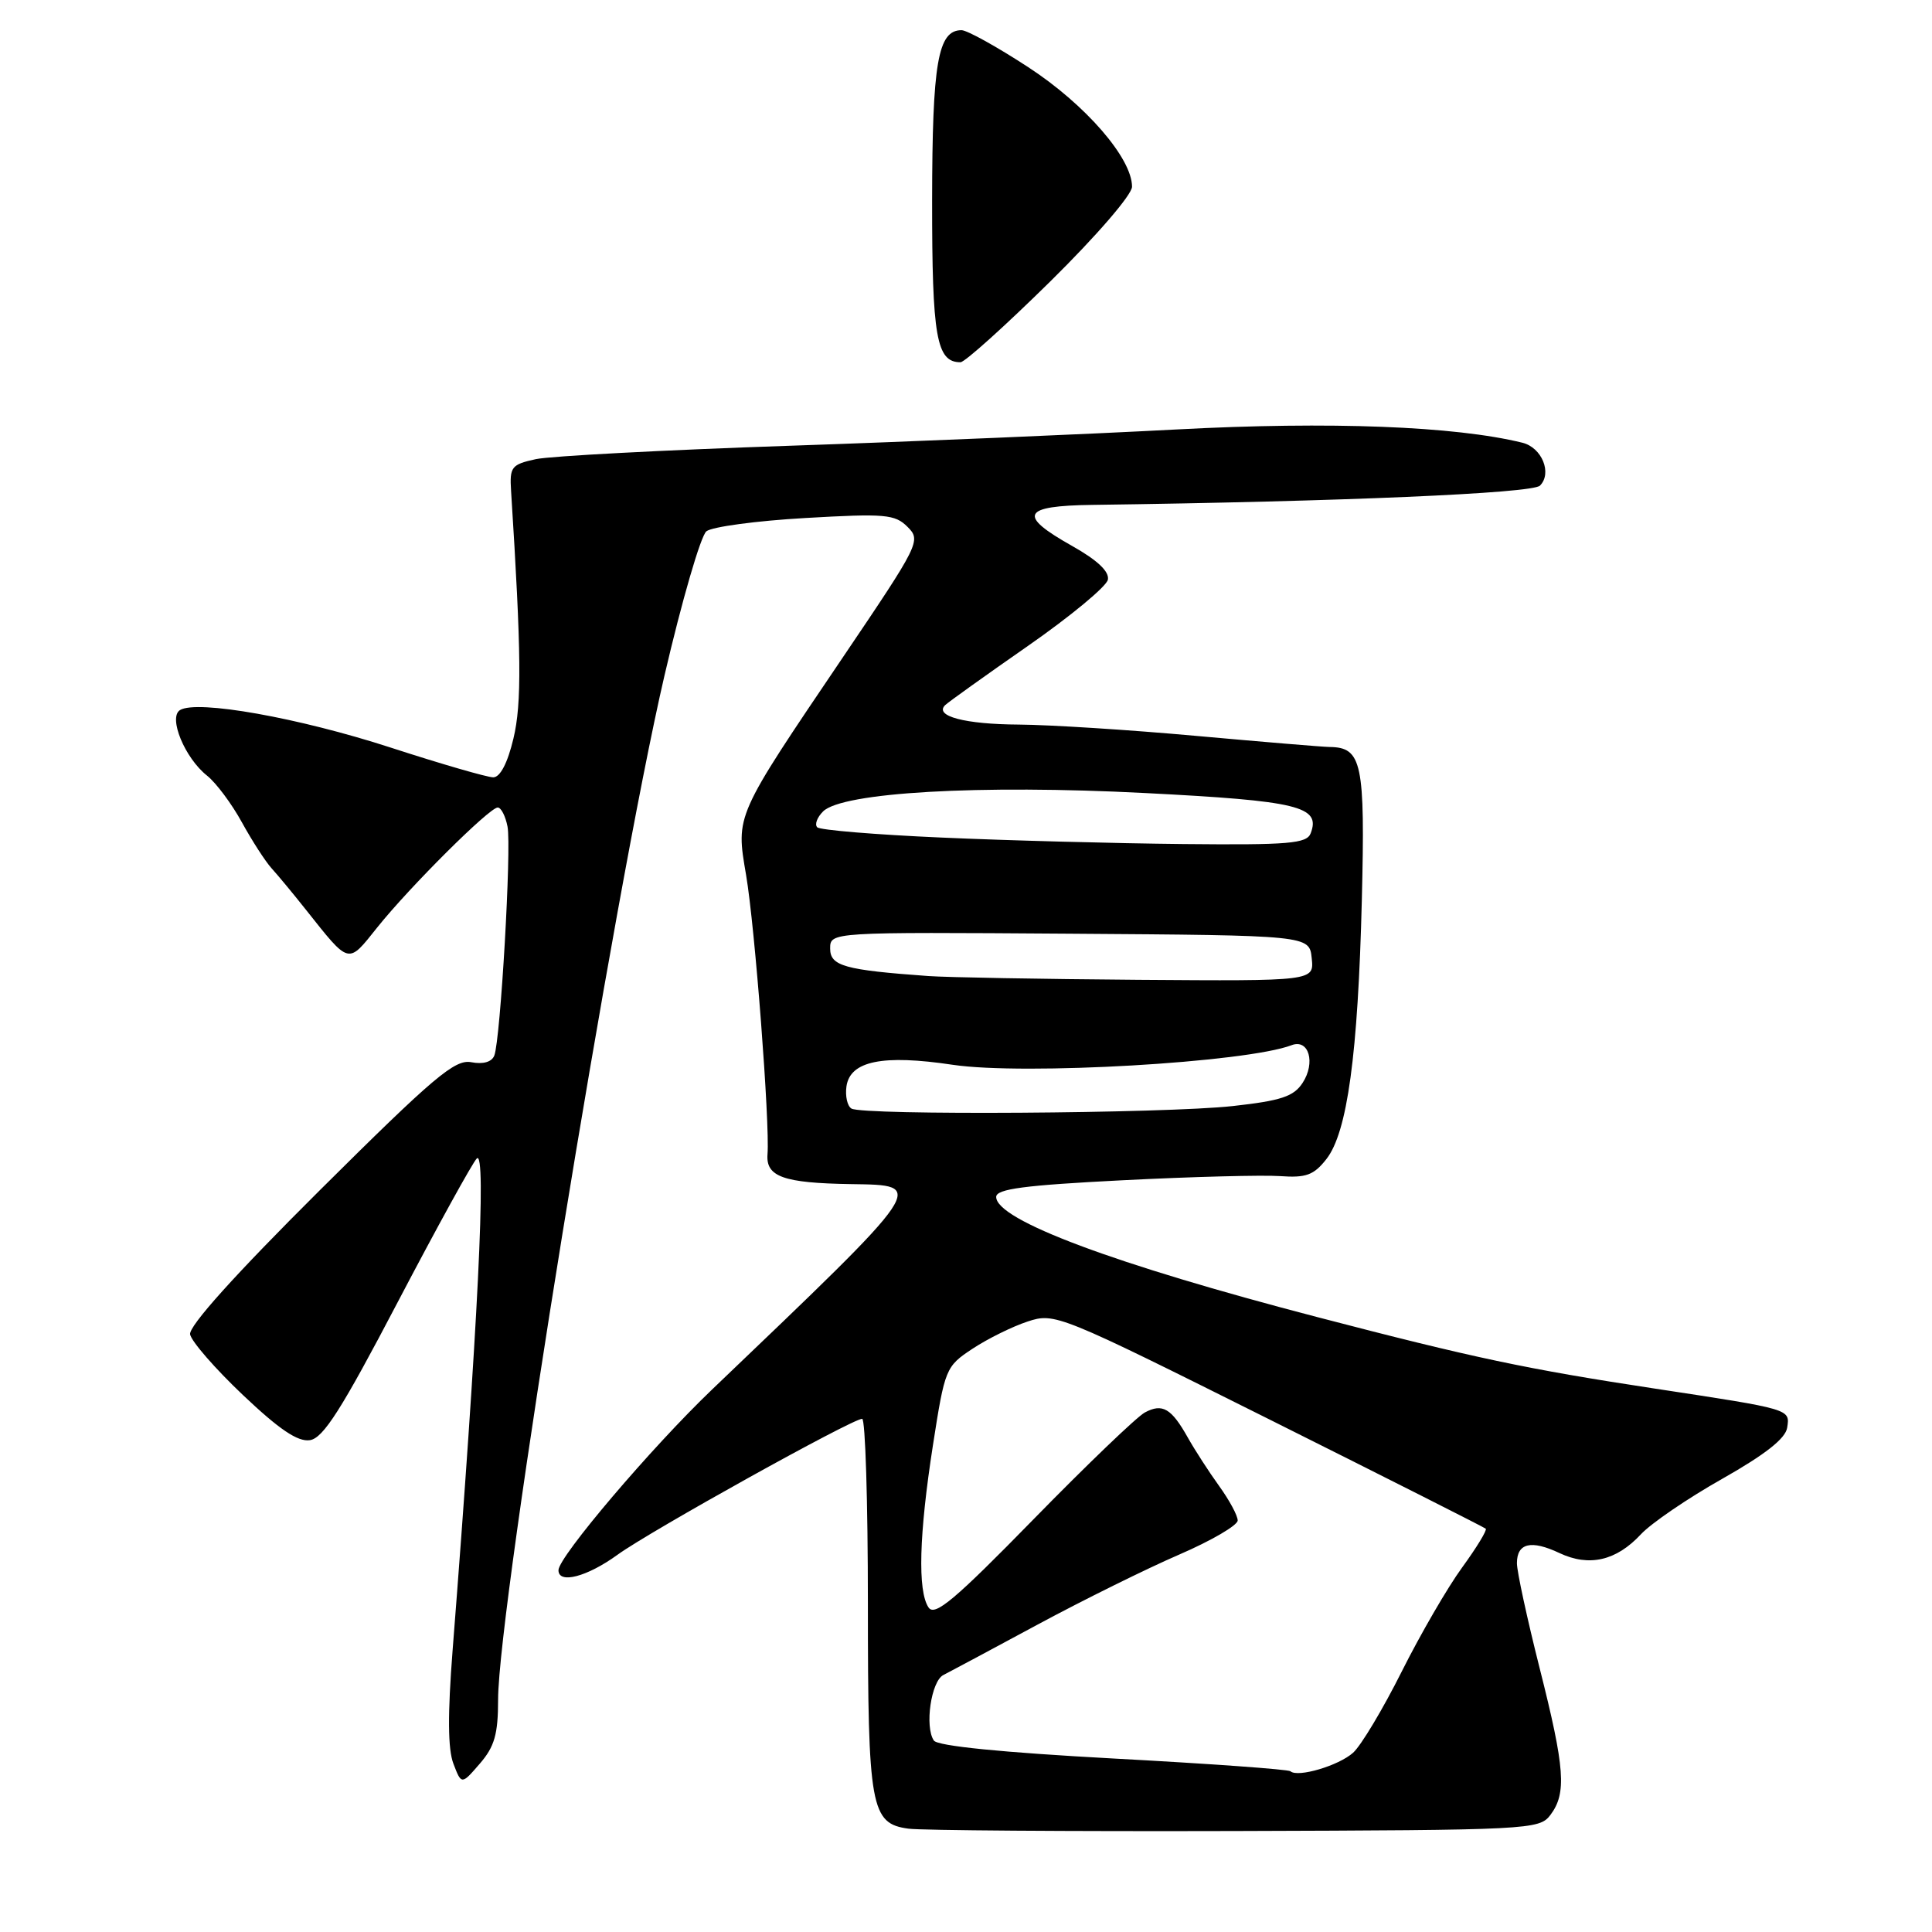 <?xml version="1.0" encoding="UTF-8" standalone="no"?>
<!DOCTYPE svg PUBLIC "-//W3C//DTD SVG 1.1//EN" "http://www.w3.org/Graphics/SVG/1.1/DTD/svg11.dtd" >
<svg xmlns="http://www.w3.org/2000/svg" xmlns:xlink="http://www.w3.org/1999/xlink" version="1.1" viewBox="0 0 256 256">
 <g >
 <path fill="currentColor"
d=" M 205.43 240.50 C 207.61 237.61 207.37 234.33 204.00 221.00 C 202.35 214.46 201.00 208.23 201.00 207.14 C 201.00 204.46 202.88 204.01 206.64 205.79 C 210.57 207.64 214.16 206.81 217.41 203.32 C 218.77 201.85 223.62 198.54 228.19 195.96 C 233.91 192.72 236.60 190.61 236.81 189.17 C 237.19 186.69 237.37 186.75 219.31 184.00 C 202.32 181.42 195.23 179.92 174.50 174.51 C 147.59 167.49 132.00 161.66 132.00 158.60 C 132.00 157.54 135.72 157.05 148.75 156.39 C 157.96 155.92 167.36 155.68 169.62 155.84 C 173.05 156.09 174.09 155.71 175.75 153.59 C 178.53 150.06 179.94 139.73 180.45 119.26 C 180.90 101.08 180.47 99.03 176.18 98.98 C 175.26 98.97 167.30 98.30 158.50 97.51 C 149.70 96.71 139.12 96.04 135.00 96.01 C 127.86 95.97 123.77 94.89 125.23 93.44 C 125.60 93.07 130.53 89.54 136.19 85.60 C 141.85 81.66 146.63 77.70 146.80 76.81 C 147.01 75.73 145.40 74.22 142.06 72.34 C 134.80 68.26 135.41 67.02 144.75 66.90 C 177.68 66.46 203.03 65.37 204.05 64.35 C 205.70 62.70 204.31 59.29 201.71 58.66 C 192.75 56.46 176.23 55.83 156.00 56.90 C 144.18 57.53 121.00 58.51 104.50 59.07 C 88.00 59.63 72.92 60.43 71.00 60.84 C 67.76 61.55 67.52 61.86 67.72 65.05 C 69.09 86.60 69.15 93.20 68.03 97.87 C 67.26 101.11 66.27 103.00 65.36 103.00 C 64.56 103.00 58.42 101.22 51.71 99.04 C 39.57 95.10 26.10 92.70 23.85 94.09 C 22.27 95.07 24.49 100.45 27.44 102.78 C 28.63 103.73 30.71 106.51 32.05 108.96 C 33.40 111.41 35.17 114.16 36.00 115.07 C 36.83 115.98 38.85 118.42 40.50 120.50 C 46.38 127.90 46.05 127.82 49.98 122.90 C 54.31 117.49 64.85 107.00 65.95 107.00 C 66.40 107.00 66.98 108.14 67.25 109.53 C 67.79 112.33 66.32 137.71 65.50 139.86 C 65.17 140.72 64.03 141.05 62.45 140.75 C 60.28 140.33 57.52 142.66 42.40 157.69 C 31.15 168.88 24.99 175.73 25.19 176.81 C 25.36 177.74 28.50 181.35 32.17 184.83 C 37.00 189.41 39.45 191.07 41.06 190.83 C 42.83 190.57 45.25 186.77 52.72 172.50 C 57.91 162.60 62.62 154.05 63.18 153.50 C 64.49 152.23 63.33 175.77 59.97 218.70 C 59.31 227.16 59.34 231.77 60.08 233.70 C 61.15 236.50 61.15 236.50 63.58 233.69 C 65.53 231.44 66.00 229.78 66.00 225.22 C 66.00 212.87 81.39 118.16 88.05 89.50 C 90.35 79.60 92.85 71.01 93.60 70.40 C 94.35 69.80 100.24 69.01 106.69 68.64 C 117.29 68.03 118.59 68.14 120.26 69.82 C 122.07 71.62 121.84 72.08 111.69 87.09 C 97.33 108.33 97.50 107.94 98.86 115.94 C 100.04 122.89 102.02 148.82 101.70 152.94 C 101.46 155.92 103.80 156.76 112.75 156.90 C 122.82 157.06 123.11 156.63 94.34 184.13 C 86.34 191.78 74.00 206.29 74.00 208.06 C 74.00 209.93 77.79 208.94 81.83 206.01 C 86.17 202.86 112.92 188.00 114.24 188.00 C 114.66 188.00 115.00 199.00 115.00 212.45 C 115.00 239.57 115.37 241.64 120.39 242.31 C 122.10 242.54 141.59 242.68 163.71 242.62 C 202.68 242.50 203.96 242.44 205.43 240.50 Z  M 139.15 37.31 C 145.30 31.25 150.00 25.80 150.00 24.74 C 150.00 20.96 143.83 13.85 136.26 8.91 C 132.13 6.21 128.14 4.00 127.41 4.00 C 124.27 4.00 123.53 8.29 123.51 26.59 C 123.50 44.67 124.08 48.00 127.27 48.00 C 127.84 48.00 133.18 43.19 139.15 37.31 Z  M 170.99 234.70 C 170.72 234.45 160.15 233.69 147.50 233.01 C 132.80 232.21 124.23 231.36 123.74 230.63 C 122.50 228.79 123.38 222.77 125.00 221.95 C 125.83 221.53 131.45 218.52 137.50 215.26 C 143.55 212.00 151.99 207.83 156.25 205.99 C 160.51 204.15 164.00 202.11 164.00 201.47 C 164.00 200.82 162.89 198.77 161.54 196.90 C 160.19 195.03 158.33 192.15 157.40 190.50 C 155.22 186.61 154.03 185.91 151.70 187.16 C 150.65 187.72 144.00 194.10 136.92 201.34 C 126.49 212.01 123.86 214.22 123.04 213.00 C 121.57 210.82 121.78 203.32 123.62 191.49 C 125.20 181.34 125.31 181.06 128.87 178.71 C 130.87 177.39 134.15 175.77 136.16 175.11 C 139.77 173.92 140.26 174.12 168.16 188.06 C 183.75 195.85 196.67 202.38 196.87 202.56 C 197.07 202.75 195.66 205.06 193.74 207.70 C 191.81 210.34 188.21 216.55 185.73 221.50 C 183.25 226.45 180.36 231.28 179.30 232.24 C 177.39 233.96 171.95 235.57 170.99 234.70 Z  M 112.82 146.89 C 112.27 146.55 111.98 145.23 112.16 143.95 C 112.65 140.58 116.95 139.70 126.24 141.09 C 135.68 142.50 165.16 140.79 171.15 138.49 C 173.43 137.62 174.35 140.82 172.60 143.49 C 171.42 145.30 169.74 145.85 163.33 146.56 C 154.35 147.55 114.31 147.81 112.82 146.89 Z  M 123.00 129.33 C 111.91 128.53 110.00 128.00 110.00 125.69 C 110.00 123.50 110.00 123.50 141.75 123.72 C 173.50 123.94 173.50 123.94 173.81 126.97 C 174.13 130.00 174.13 130.00 150.81 129.83 C 137.99 129.73 125.47 129.51 123.00 129.33 Z  M 124.73 110.98 C 116.05 110.60 108.65 109.99 108.29 109.62 C 107.92 109.25 108.27 108.31 109.06 107.52 C 111.60 104.99 129.75 103.95 151.69 105.08 C 172.07 106.12 175.04 106.85 173.67 110.42 C 173.15 111.78 170.78 111.98 156.78 111.84 C 147.83 111.75 133.40 111.37 124.73 110.98 Z "/>
</g>
</svg>